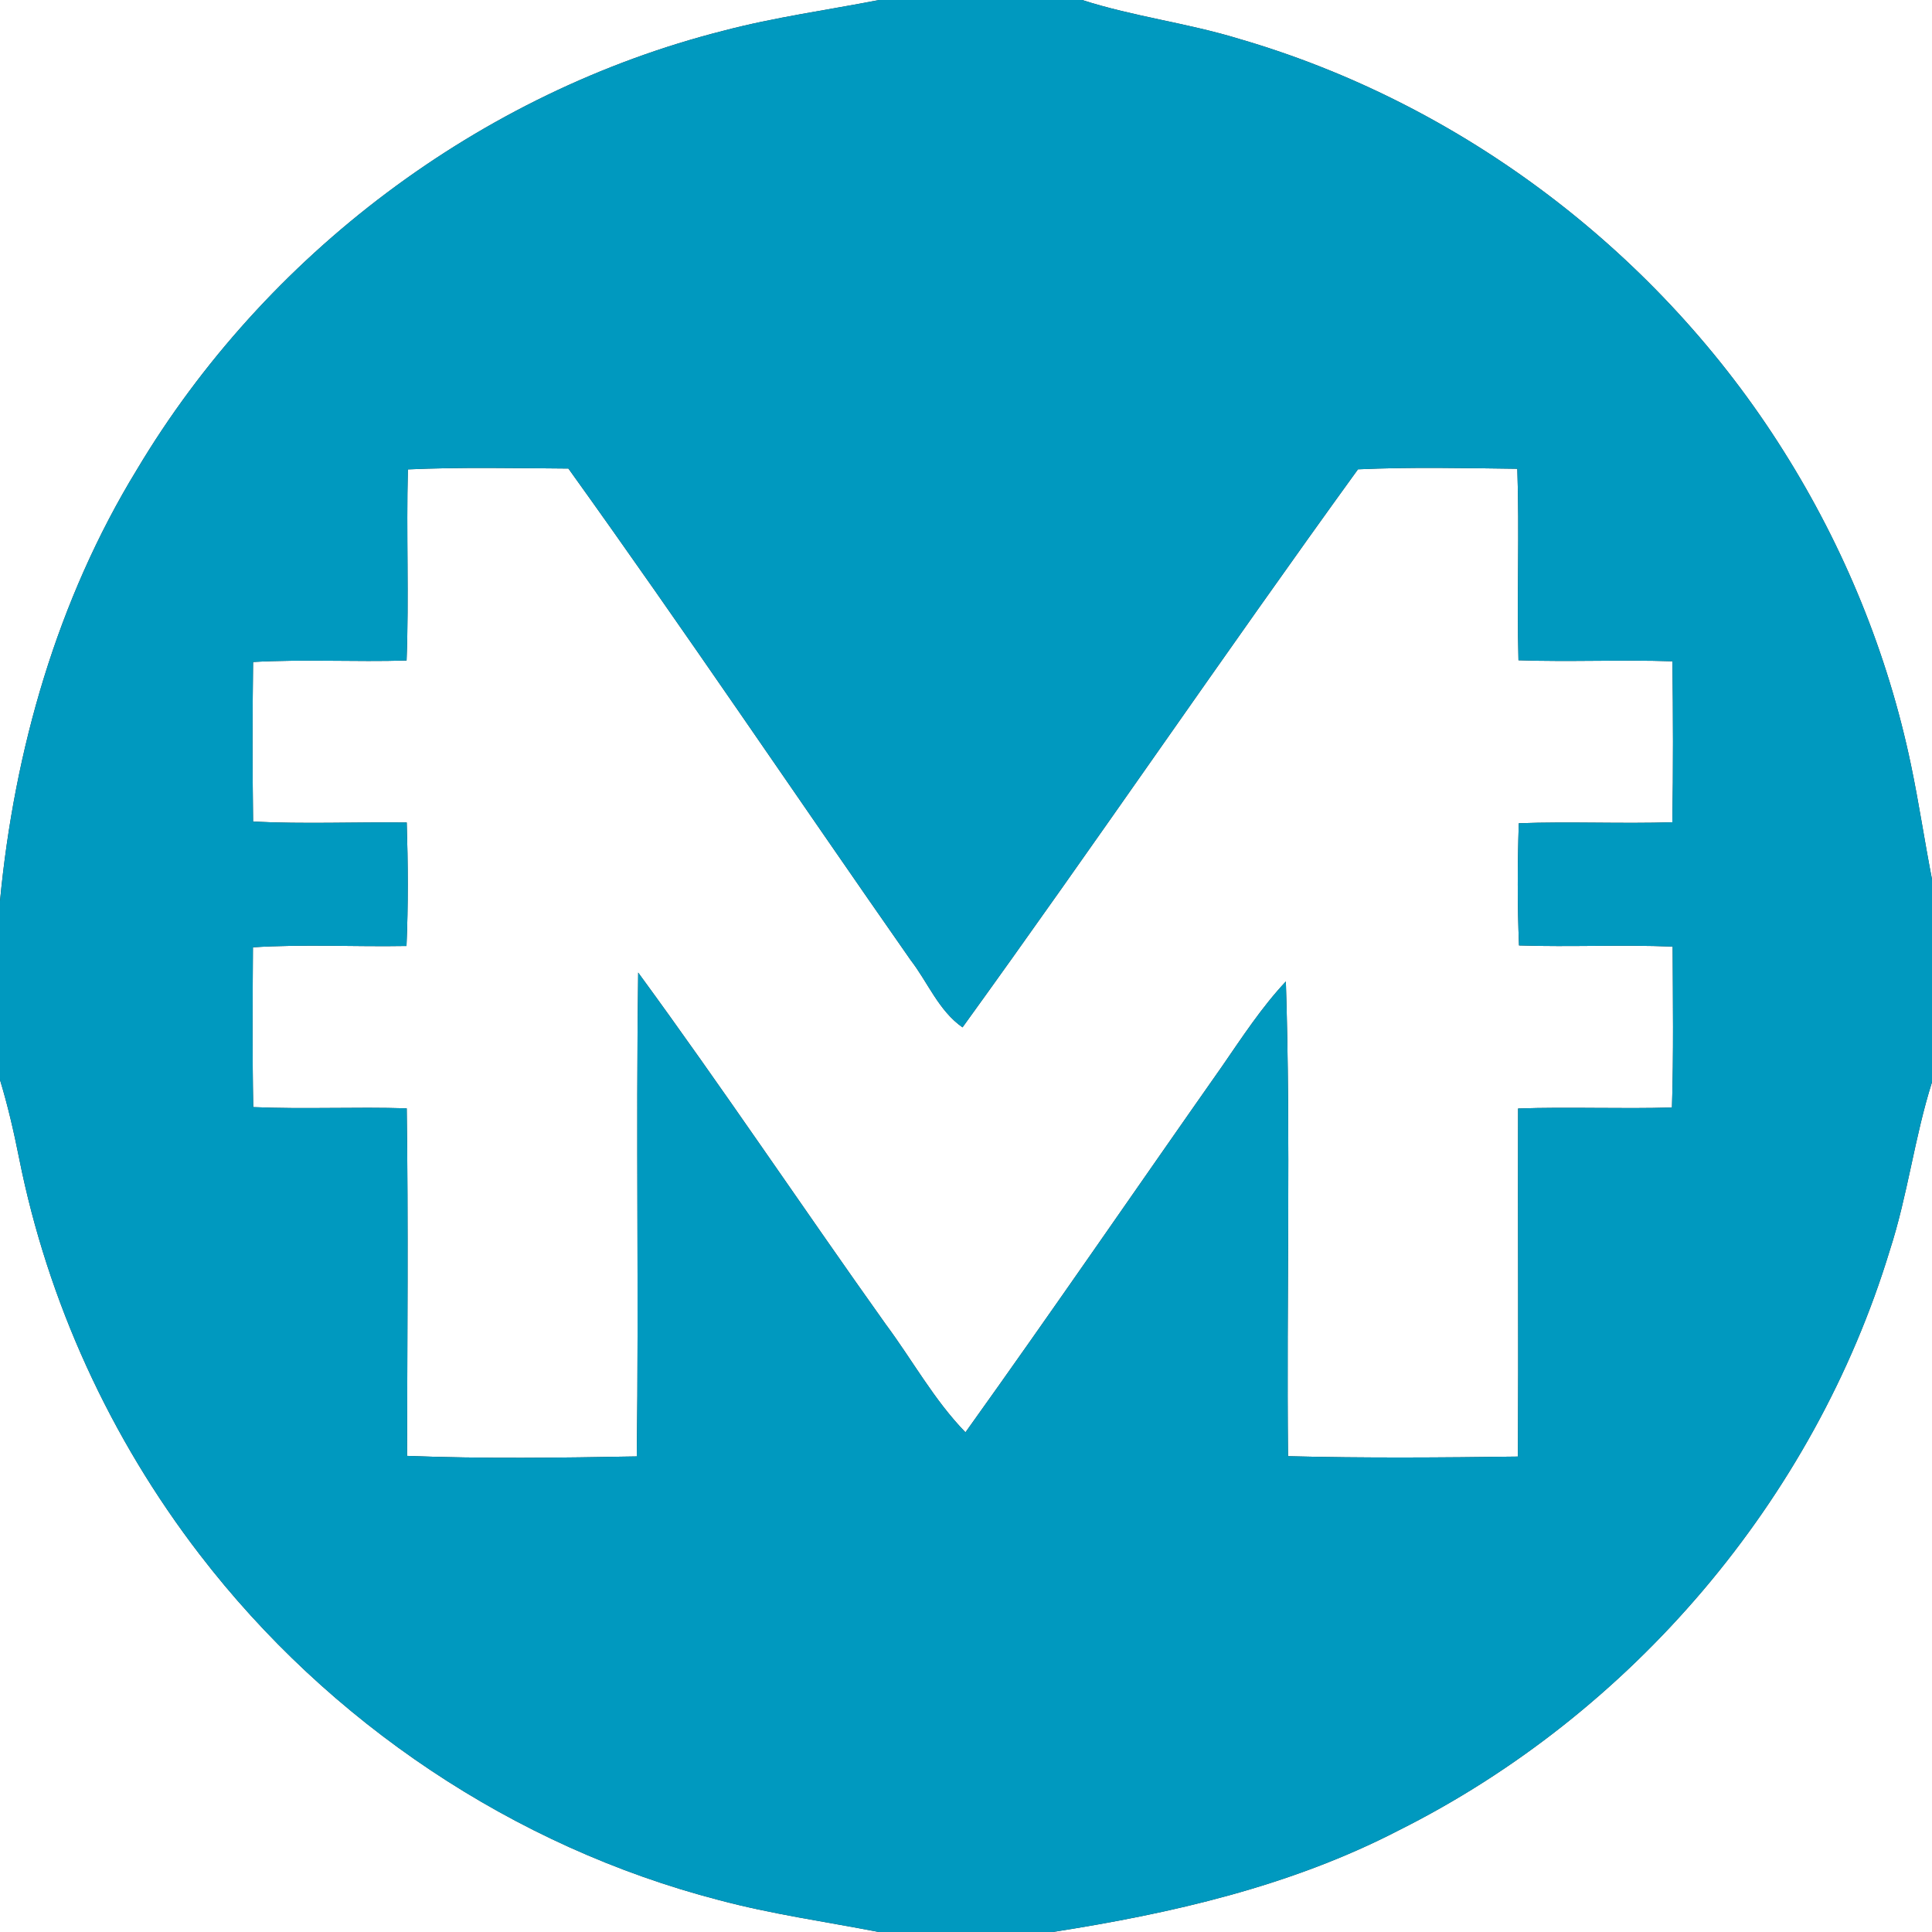 <?xml version="1.0" encoding="UTF-8" ?>
<!DOCTYPE svg PUBLIC "-//W3C//DTD SVG 1.1//EN" "http://www.w3.org/Graphics/SVG/1.1/DTD/svg11.dtd">
<svg width="250pt" height="250pt" viewBox="0 0 250 250" version="1.1" xmlns="http://www.w3.org/2000/svg">
<rect x="0" y="0" width="250" height="250" fill="#333333" stroke="none"/>
<g id="#ffffffff">
<path fill="#ffffff" opacity="1.00" d=" M 0.00 0.00 L 113.75 0.00 C 107.03 1.31 100.23 2.23 93.60 3.98 C 62.13 11.95 34.31 32.93 17.70 60.79 C 7.41 77.63 1.86 97.03 0.00 116.59 L 0.00 0.00 Z" />
<path fill="#ffffff" opacity="1.00" d=" M 140.03 0.00 L 250.00 0.00 L 250.00 113.78 C 249.04 108.86 248.31 103.89 247.28 98.98 C 244.28 84.59 238.62 70.77 230.78 58.34 C 214.75 32.83 189.25 13.41 160.28 5.01 C 153.62 2.97 146.66 2.14 140.03 0.00 Z" />
<path fill="#ffffff" opacity="1.00" d=" M 52.78 60.74 C 59.70 60.43 66.63 60.58 73.55 60.63 C 88.61 81.60 103.03 103.05 117.82 124.21 C 120.06 127.11 121.47 130.79 124.55 132.94 C 141.83 109.04 158.42 84.62 175.72 60.73 C 182.59 60.42 189.47 60.57 196.34 60.66 C 196.63 68.92 196.27 77.18 196.49 85.44 C 203.13 85.67 209.77 85.35 216.41 85.57 C 216.50 92.51 216.52 99.46 216.40 106.40 C 209.78 106.61 203.15 106.28 196.53 106.53 C 196.36 111.80 196.34 117.07 196.56 122.34 C 203.18 122.56 209.81 122.22 216.44 122.49 C 216.47 129.43 216.57 136.37 216.35 143.31 C 209.71 143.51 203.07 143.21 196.44 143.44 C 196.40 158.45 196.50 173.47 196.42 188.48 C 186.51 188.61 176.58 188.69 166.67 188.43 C 166.46 167.96 167.04 147.46 166.39 127.00 C 163.23 130.37 160.71 134.25 158.10 138.03 C 147.03 153.79 136.14 169.68 124.93 185.34 C 120.87 181.17 118.08 176.02 114.63 171.38 C 103.86 156.26 93.54 140.82 82.58 125.85 C 82.29 146.71 82.67 167.59 82.40 188.46 C 72.50 188.64 62.57 188.78 52.67 188.39 C 52.70 173.40 52.84 158.41 52.63 143.42 C 46.01 143.21 39.39 143.55 32.77 143.26 C 32.64 136.37 32.69 129.47 32.73 122.58 C 39.34 122.16 45.97 122.53 52.60 122.41 C 52.83 117.09 52.80 111.75 52.63 106.43 C 46.00 106.35 39.37 106.65 32.75 106.31 C 32.66 99.43 32.66 92.54 32.75 85.66 C 39.36 85.29 45.99 85.67 52.61 85.47 C 52.93 77.23 52.56 68.98 52.78 60.74 Z" />
<path fill="#ffffff" opacity="1.00" d=" M 0.00 139.74 C 1.01 143.06 1.79 146.45 2.47 149.86 C 6.17 168.45 14.28 186.12 25.83 201.14 C 42.52 222.88 66.48 238.99 93.03 245.87 C 99.83 247.69 106.81 248.66 113.71 250.00 L 0.00 250.00 L 0.00 139.74 Z" />
<path fill="#ffffff" opacity="1.00" d=" M 244.55 161.76 C 246.86 154.64 247.74 147.16 250.00 140.03 L 250.00 250.00 L 136.22 250.00 C 151.61 247.60 167.00 244.08 180.93 236.88 C 211.12 221.79 234.73 194.09 244.55 161.76 Z" />
</g>
<g id="#0099bfff">
<path fill="#0099bf" opacity="1.00" d=" M 113.75 0.00 L 140.03 0.00 C 146.66 2.14 153.62 2.97 160.28 5.01 C 189.25 13.41 214.75 32.83 230.78 58.34 C 238.62 70.77 244.28 84.59 247.28 98.98 C 248.31 103.89 249.04 108.86 250.00 113.78 L 250.00 140.03 C 247.74 147.16 246.86 154.64 244.55 161.76 C 234.73 194.09 211.12 221.79 180.93 236.88 C 167.00 244.08 151.61 247.60 136.22 250.00 L 113.71 250.00 C 106.81 248.66 99.83 247.69 93.03 245.87 C 66.48 238.99 42.52 222.88 25.83 201.14 C 14.28 186.12 6.17 168.45 2.47 149.86 C 1.79 146.45 1.01 143.06 0.00 139.74 L 0.00 116.59 C 1.86 97.03 7.41 77.63 17.70 60.79 C 34.31 32.93 62.13 11.95 93.60 3.98 C 100.23 2.23 107.03 1.31 113.75 0.00 M 52.78 60.74 C 52.56 68.98 52.93 77.23 52.61 85.47 C 45.99 85.67 39.36 85.29 32.75 85.66 C 32.66 92.54 32.66 99.43 32.75 106.31 C 39.37 106.65 46.00 106.35 52.63 106.43 C 52.80 111.75 52.83 117.09 52.60 122.41 C 45.97 122.53 39.34 122.16 32.73 122.58 C 32.69 129.47 32.64 136.37 32.77 143.26 C 39.39 143.55 46.01 143.21 52.63 143.42 C 52.84 158.41 52.70 173.40 52.67 188.39 C 62.57 188.78 72.50 188.64 82.40 188.46 C 82.67 167.59 82.29 146.71 82.58 125.85 C 93.54 140.82 103.86 156.26 114.63 171.38 C 118.08 176.02 120.87 181.17 124.93 185.34 C 136.14 169.68 147.03 153.79 158.10 138.03 C 160.71 134.25 163.23 130.37 166.39 127.00 C 167.04 147.46 166.46 167.96 166.67 188.43 C 176.58 188.69 186.51 188.61 196.42 188.48 C 196.50 173.47 196.40 158.45 196.44 143.44 C 203.07 143.21 209.71 143.51 216.35 143.31 C 216.57 136.37 216.47 129.43 216.44 122.49 C 209.81 122.22 203.18 122.56 196.56 122.34 C 196.34 117.07 196.36 111.80 196.53 106.53 C 203.15 106.28 209.78 106.61 216.40 106.40 C 216.52 99.46 216.50 92.51 216.41 85.57 C 209.77 85.35 203.13 85.67 196.49 85.44 C 196.27 77.18 196.63 68.92 196.34 60.66 C 189.47 60.57 182.59 60.42 175.72 60.73 C 158.42 84.62 141.83 109.04 124.55 132.94 C 121.47 130.79 120.06 127.11 117.82 124.21 C 103.03 103.05 88.61 81.60 73.55 60.63 C 66.63 60.58 59.70 60.43 52.78 60.74 Z" />
</g>
</svg>
